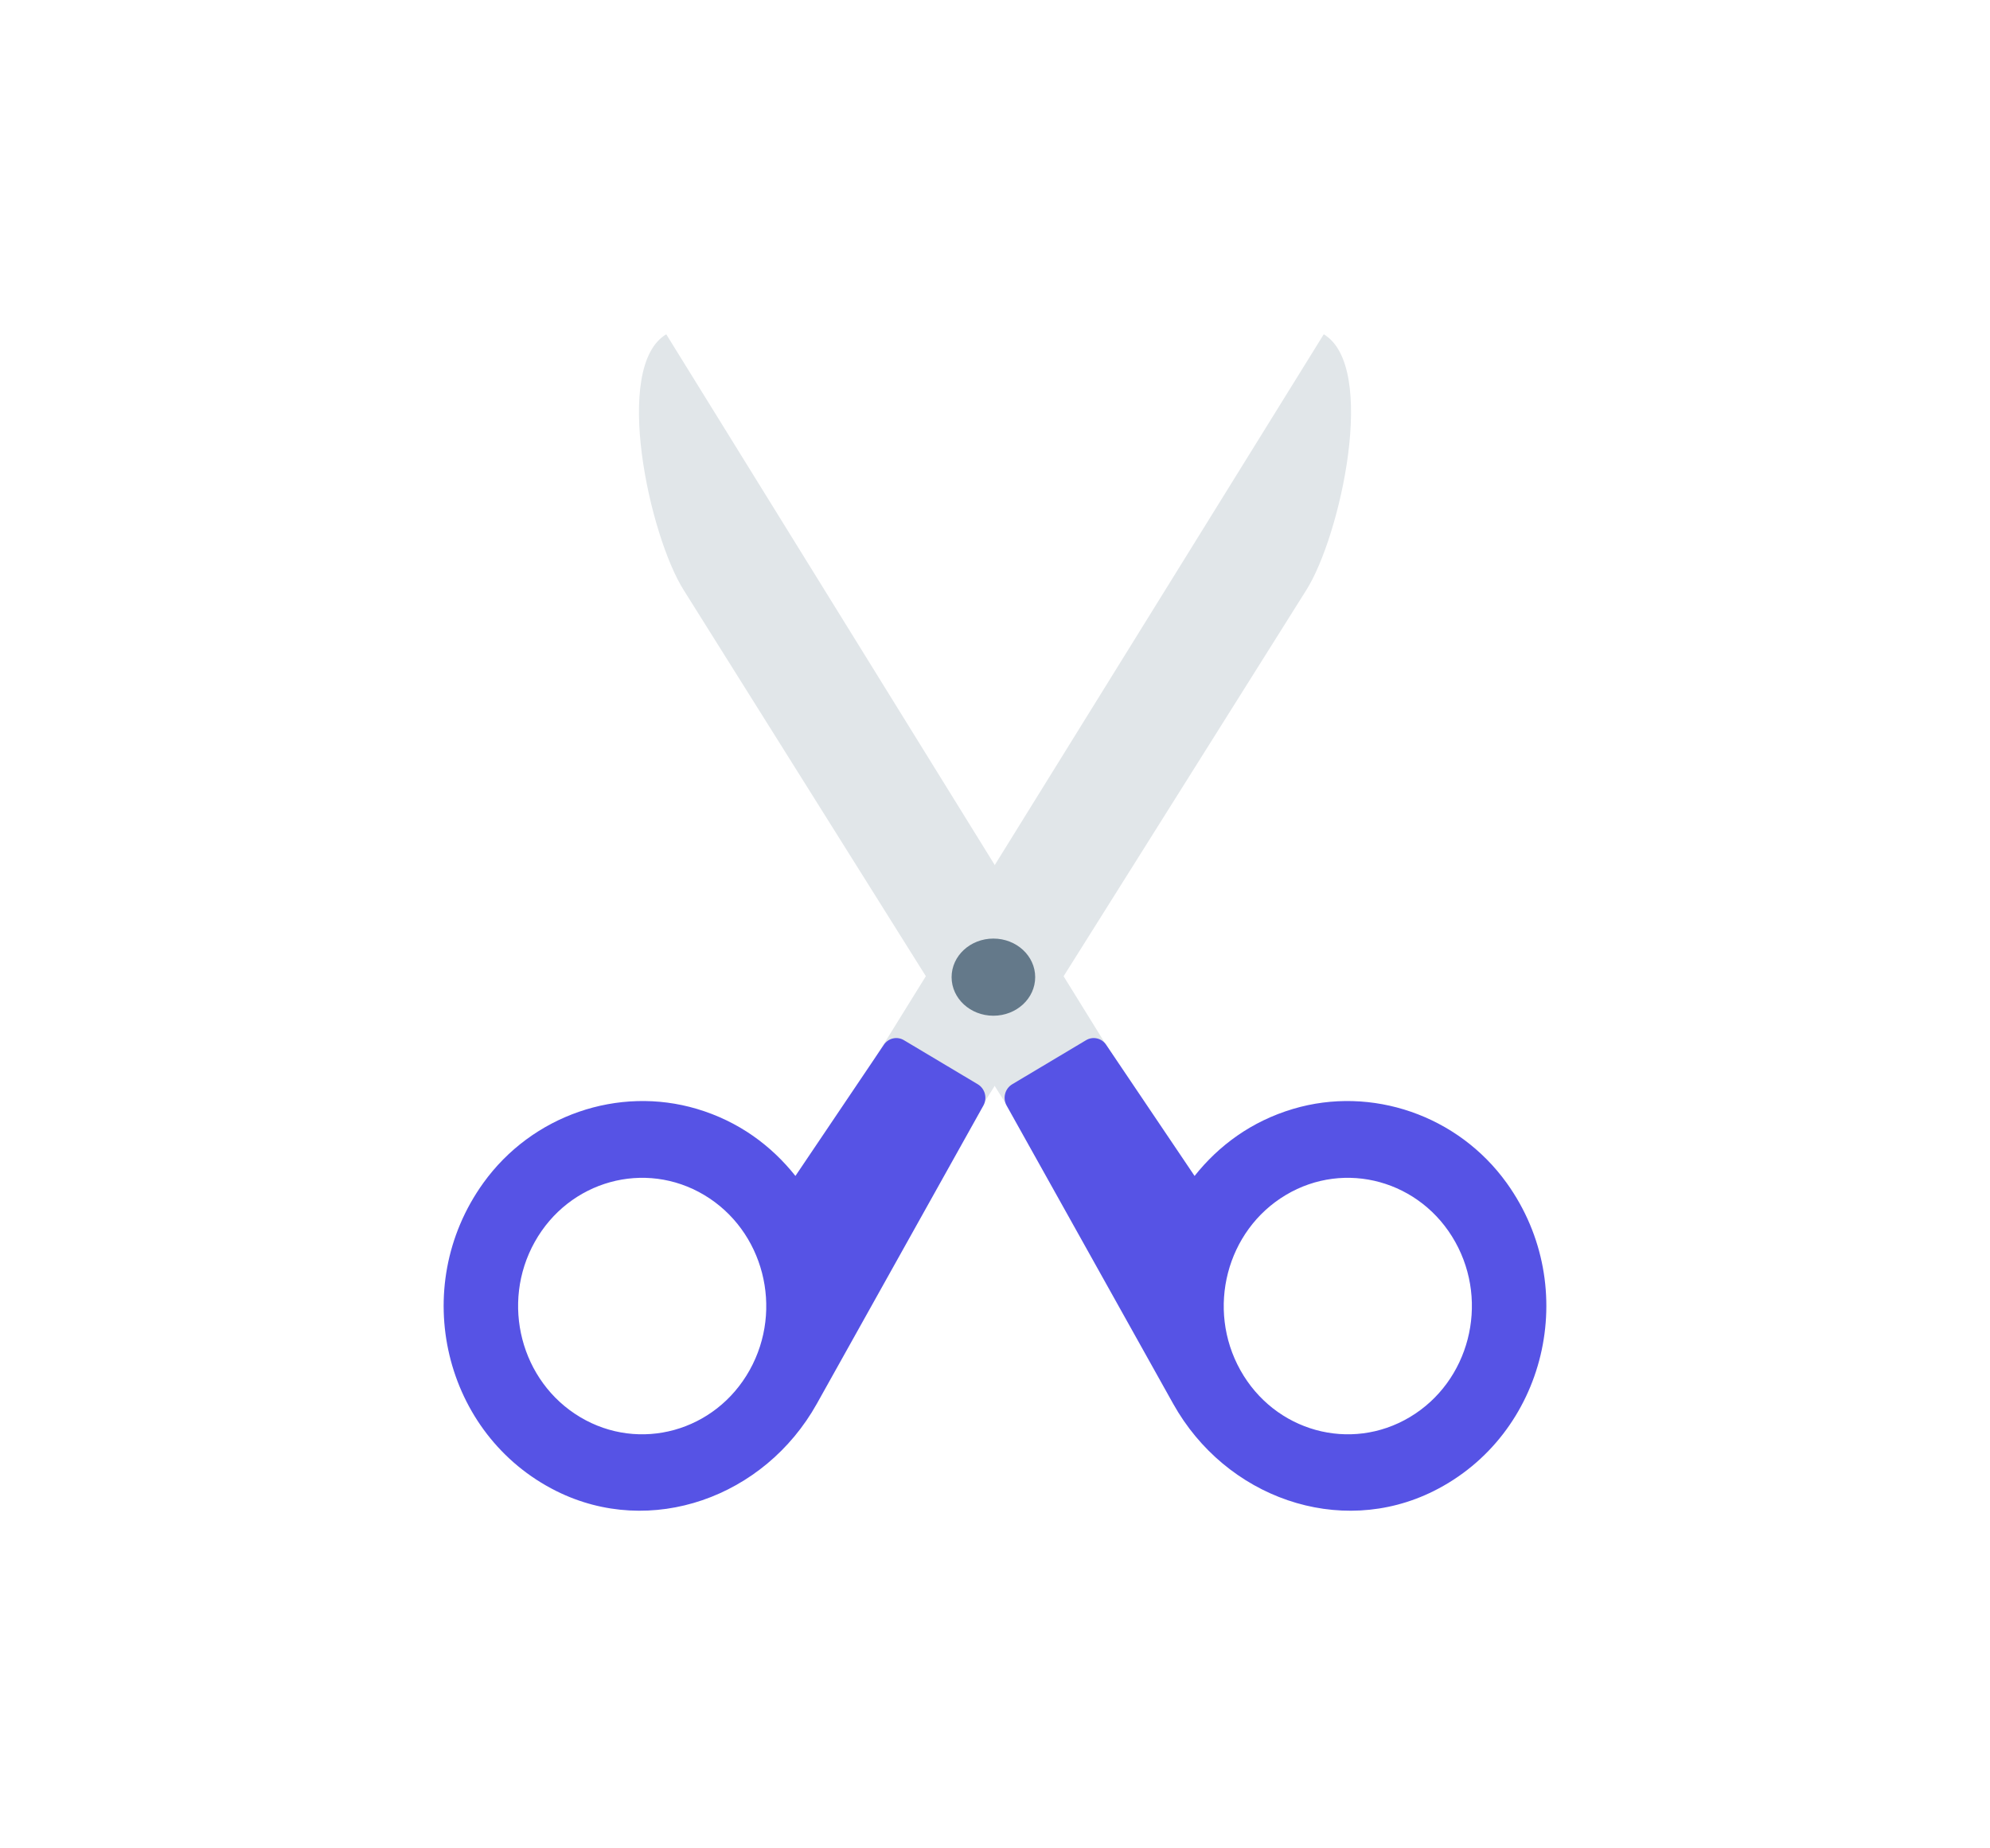 <svg width="619" height="575" viewBox="0 0 619 575" fill="none" xmlns="http://www.w3.org/2000/svg">
<g id="scissors">
<g id="blades">
<path id="left-blade" d="M347.48 330.615L316.472 349.122L212.692 183.619C202.039 166.809 190.403 114.048 207.239 104L347.48 330.615Z" fill="#E1E6E9"/>
<path id="right-blade" d="M272.284 329.05L303.293 347.557L406.308 183.619C416.962 166.809 428.597 114.048 411.762 104L272.284 329.05Z" fill="#E1E6E9"/>
</g>
<g id="handles">
<path id="left-handle" d="M150.331 368.044C126.929 400.627 138.115 446.477 173.08 463.895C202.423 478.512 237.793 465.875 254.079 436.716C271.405 405.692 297.91 358.237 305.882 343.963C307.186 341.628 306.398 338.667 304.139 337.319L281.158 323.603C279.034 322.336 276.324 322.96 274.922 325.041L247.421 365.844C239.935 356.419 229.767 348.855 216.78 344.99C192.366 337.724 165.475 346.958 150.331 368.044ZM166.335 386.379C176.991 367.299 200.592 360.762 219.05 371.778C237.508 382.794 243.831 407.192 233.175 426.272C222.519 445.352 198.917 451.889 180.459 440.873C162.003 429.857 155.678 405.459 166.335 386.379Z" fill="#5653E5"/>
<path id="right-handle" d="M402.22 344.99C389.234 348.855 379.066 356.419 371.579 365.844L344.078 325.041C342.676 322.96 339.966 322.336 337.842 323.603L314.861 337.319C312.602 338.667 311.814 341.628 313.119 343.963C321.09 358.237 347.595 405.692 364.921 436.716C381.207 465.875 416.577 478.512 445.92 463.895C480.885 446.477 492.071 400.627 468.669 368.044C453.525 346.958 426.634 337.724 402.22 344.99ZM438.541 440.873C420.083 451.889 396.482 445.351 385.825 426.271C375.169 407.191 381.493 382.793 399.951 371.777C418.408 360.761 442.009 367.299 452.666 386.378C463.323 405.459 456.998 429.857 438.541 440.873Z" fill="#5653E5"/>
</g>
<path id="circle" d="M309 316C316.18 316 322 310.627 322 304C322 297.373 316.18 292 309 292C301.82 292 296 297.373 296 304C296 310.627 301.82 316 309 316Z" fill="#64798A"/>
</g>
</svg>
